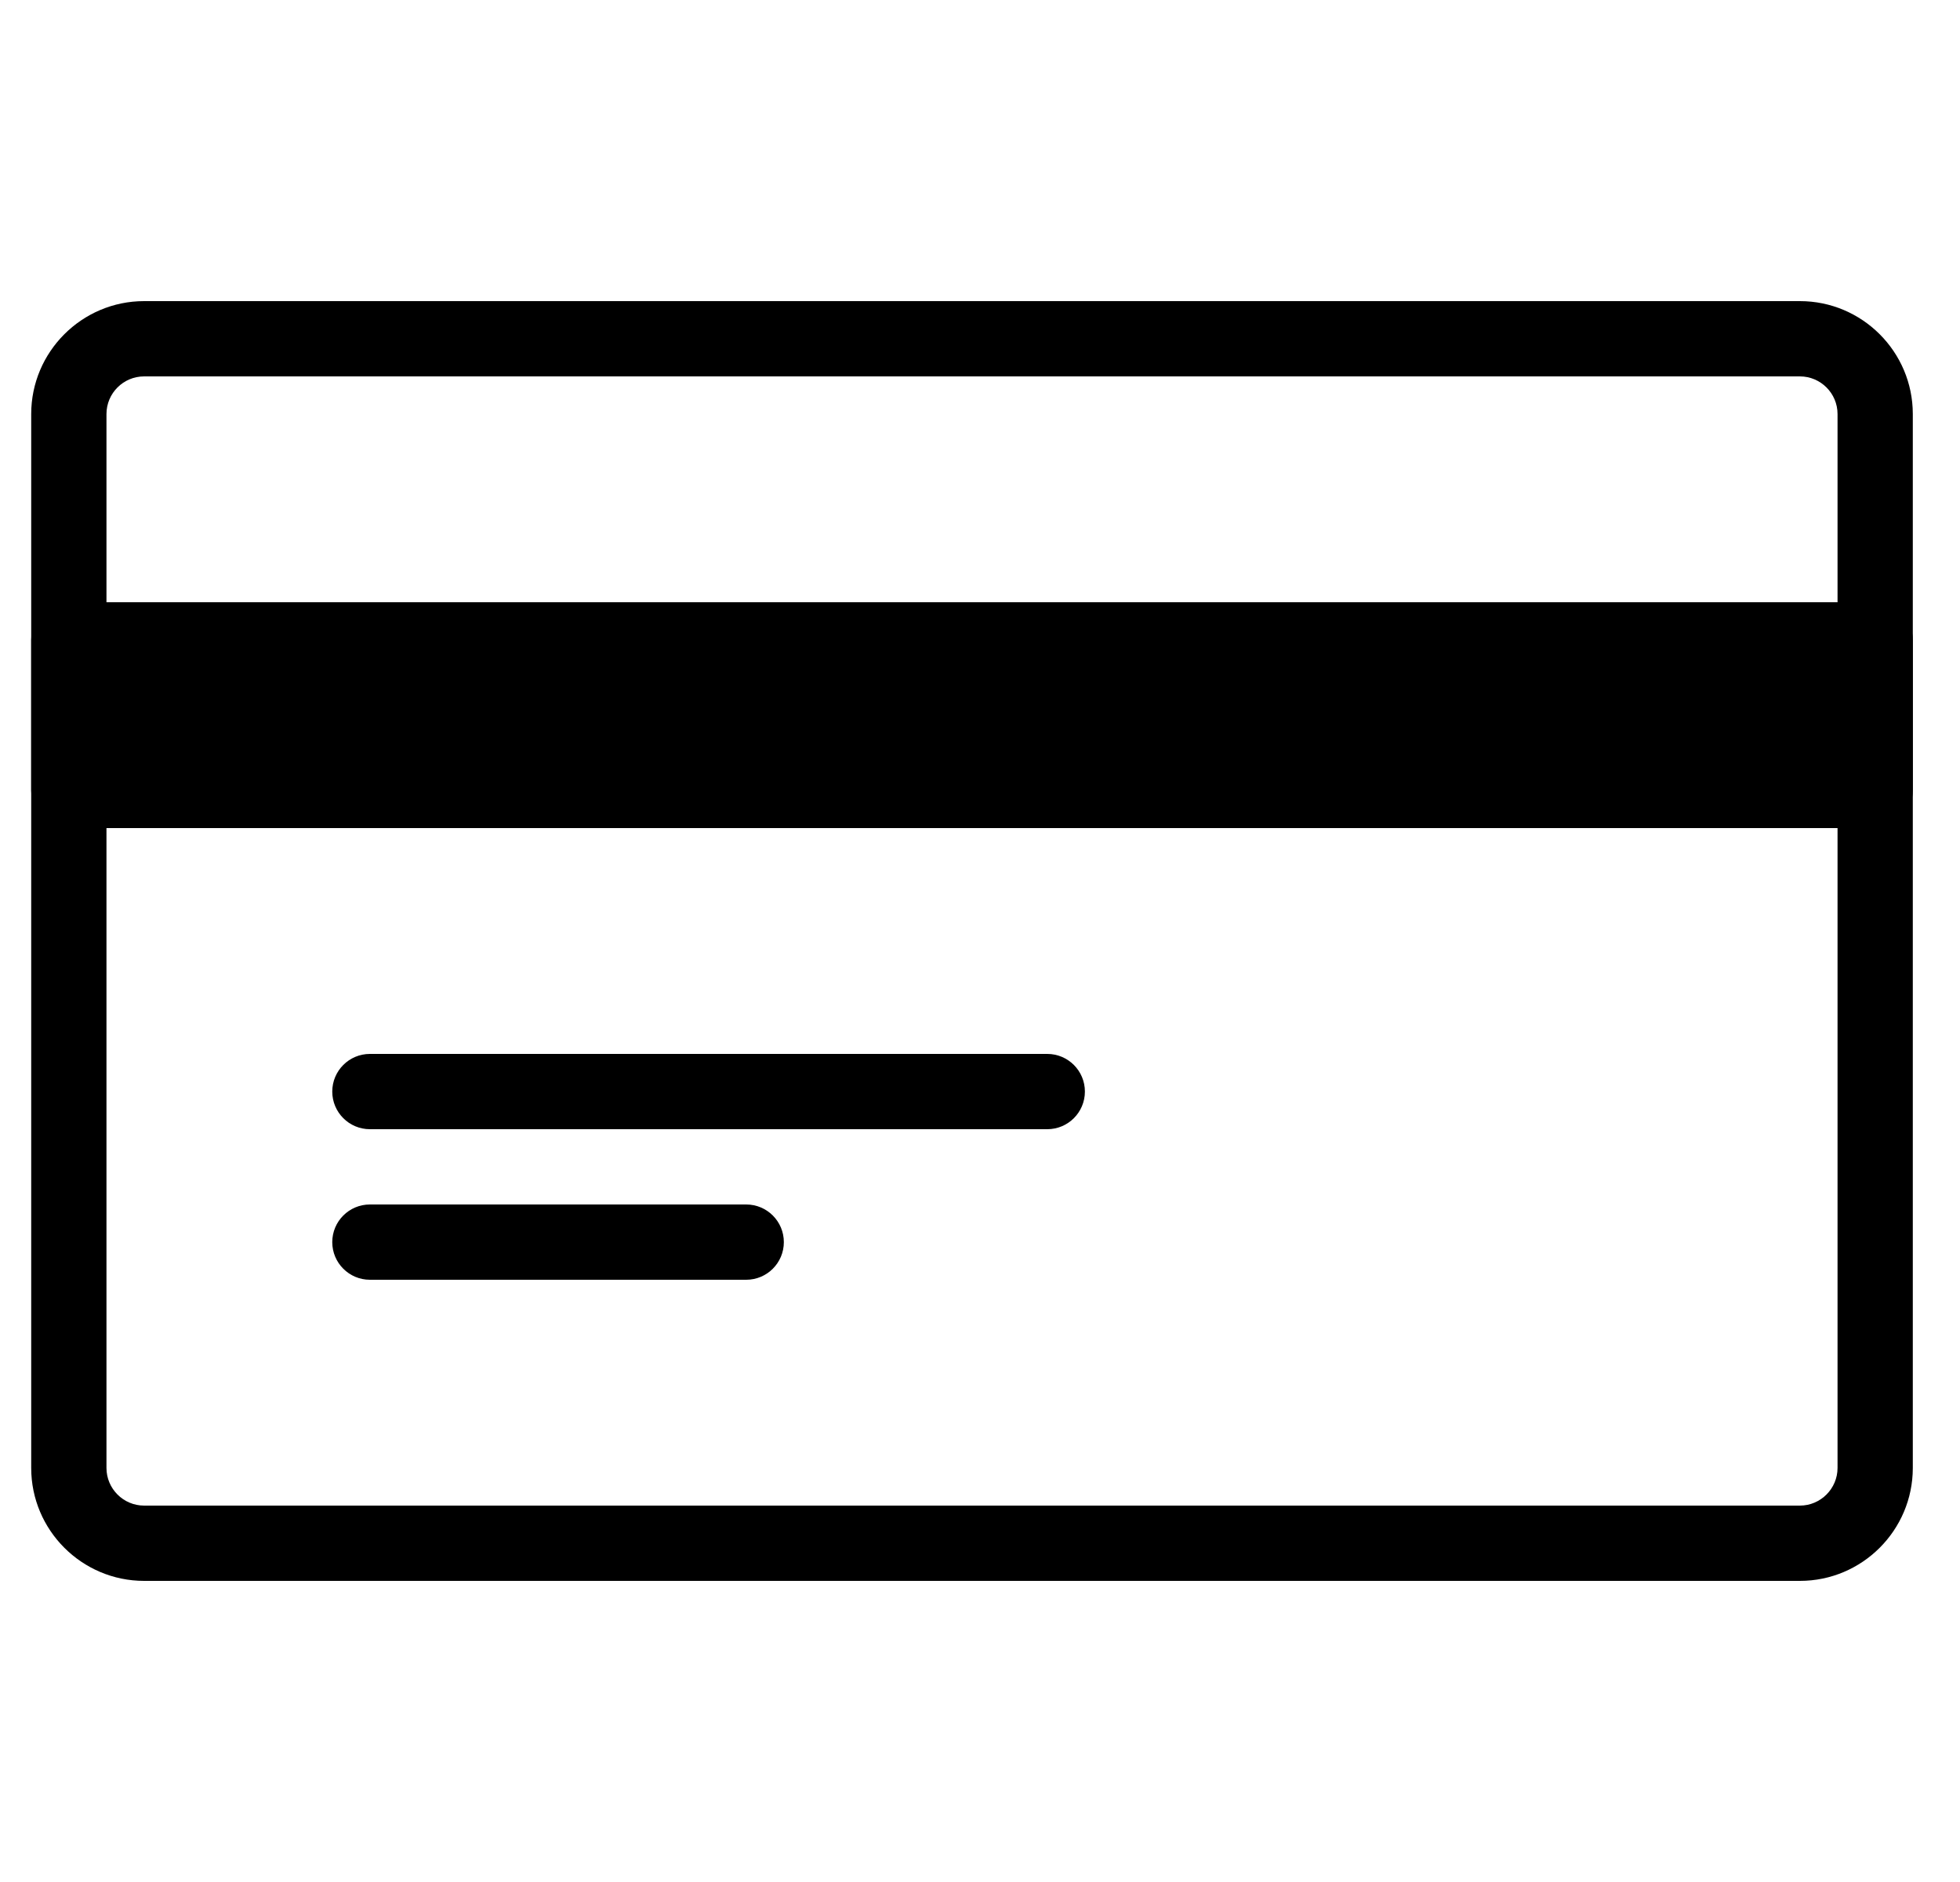 <svg width="25" height="24" viewBox="0 0 25 24" fill="none" xmlns="http://www.w3.org/2000/svg">
<g id="credit-card (1) 1" clip-path="url(#clip0_1111_35342)">
<g id="Group">
<g id="Group_2">
<path id="Vector" d="M22.958 3.84H1.838C1.045 3.84 0.398 4.486 0.398 5.28V18.72C0.398 19.514 1.045 20.16 1.838 20.16H22.958C23.752 20.16 24.398 19.514 24.398 18.72V5.28C24.398 4.486 23.752 3.84 22.958 3.84ZM23.438 18.72C23.438 18.984 23.222 19.2 22.958 19.2H1.838C1.573 19.2 1.358 18.984 1.358 18.72V5.28C1.358 5.015 1.573 4.8 1.838 4.8H22.958C23.222 4.8 23.438 5.015 23.438 5.28V18.72Z" fill="black"/>
</g>
</g>
<g id="Group_3">
<g id="Group_4">
<path id="Vector_2" d="M23.919 8.16H0.879V10.08H23.919V8.16Z" fill="black"/>
</g>
</g>
<g id="Group_5">
<g id="Group_6">
<path id="Vector_3" d="M23.918 7.68H0.878C0.614 7.68 0.398 7.895 0.398 8.16V10.08C0.398 10.345 0.614 10.56 0.878 10.56H23.918C24.183 10.56 24.398 10.345 24.398 10.08V8.16C24.398 7.895 24.183 7.68 23.918 7.68ZM23.438 9.6H1.358V8.64H23.438V9.6Z" fill="black"/>
</g>
</g>
<g id="Group_7">
<g id="Group_8">
<path id="Vector_4" d="M13.358 13.44H4.718C4.453 13.44 4.238 13.655 4.238 13.92C4.238 14.185 4.453 14.4 4.718 14.4H13.358C13.623 14.4 13.838 14.185 13.838 13.92C13.838 13.655 13.623 13.44 13.358 13.44Z" fill="black"/>
</g>
</g>
<g id="Group_9">
<g id="Group_10">
<path id="Vector_5" d="M9.518 15.36H4.718C4.453 15.36 4.238 15.575 4.238 15.84C4.238 16.105 4.453 16.32 4.718 16.32H9.518C9.783 16.32 9.998 16.105 9.998 15.84C9.998 15.575 9.783 15.36 9.518 15.36Z" fill="black"/>
</g>
</g>
</g>
<defs>
<clipPath id="clip0_1111_35342">
<rect width="24" height="24" fill="white" transform="translate(0.398)"/>
</clipPath>
</defs>
</svg>
